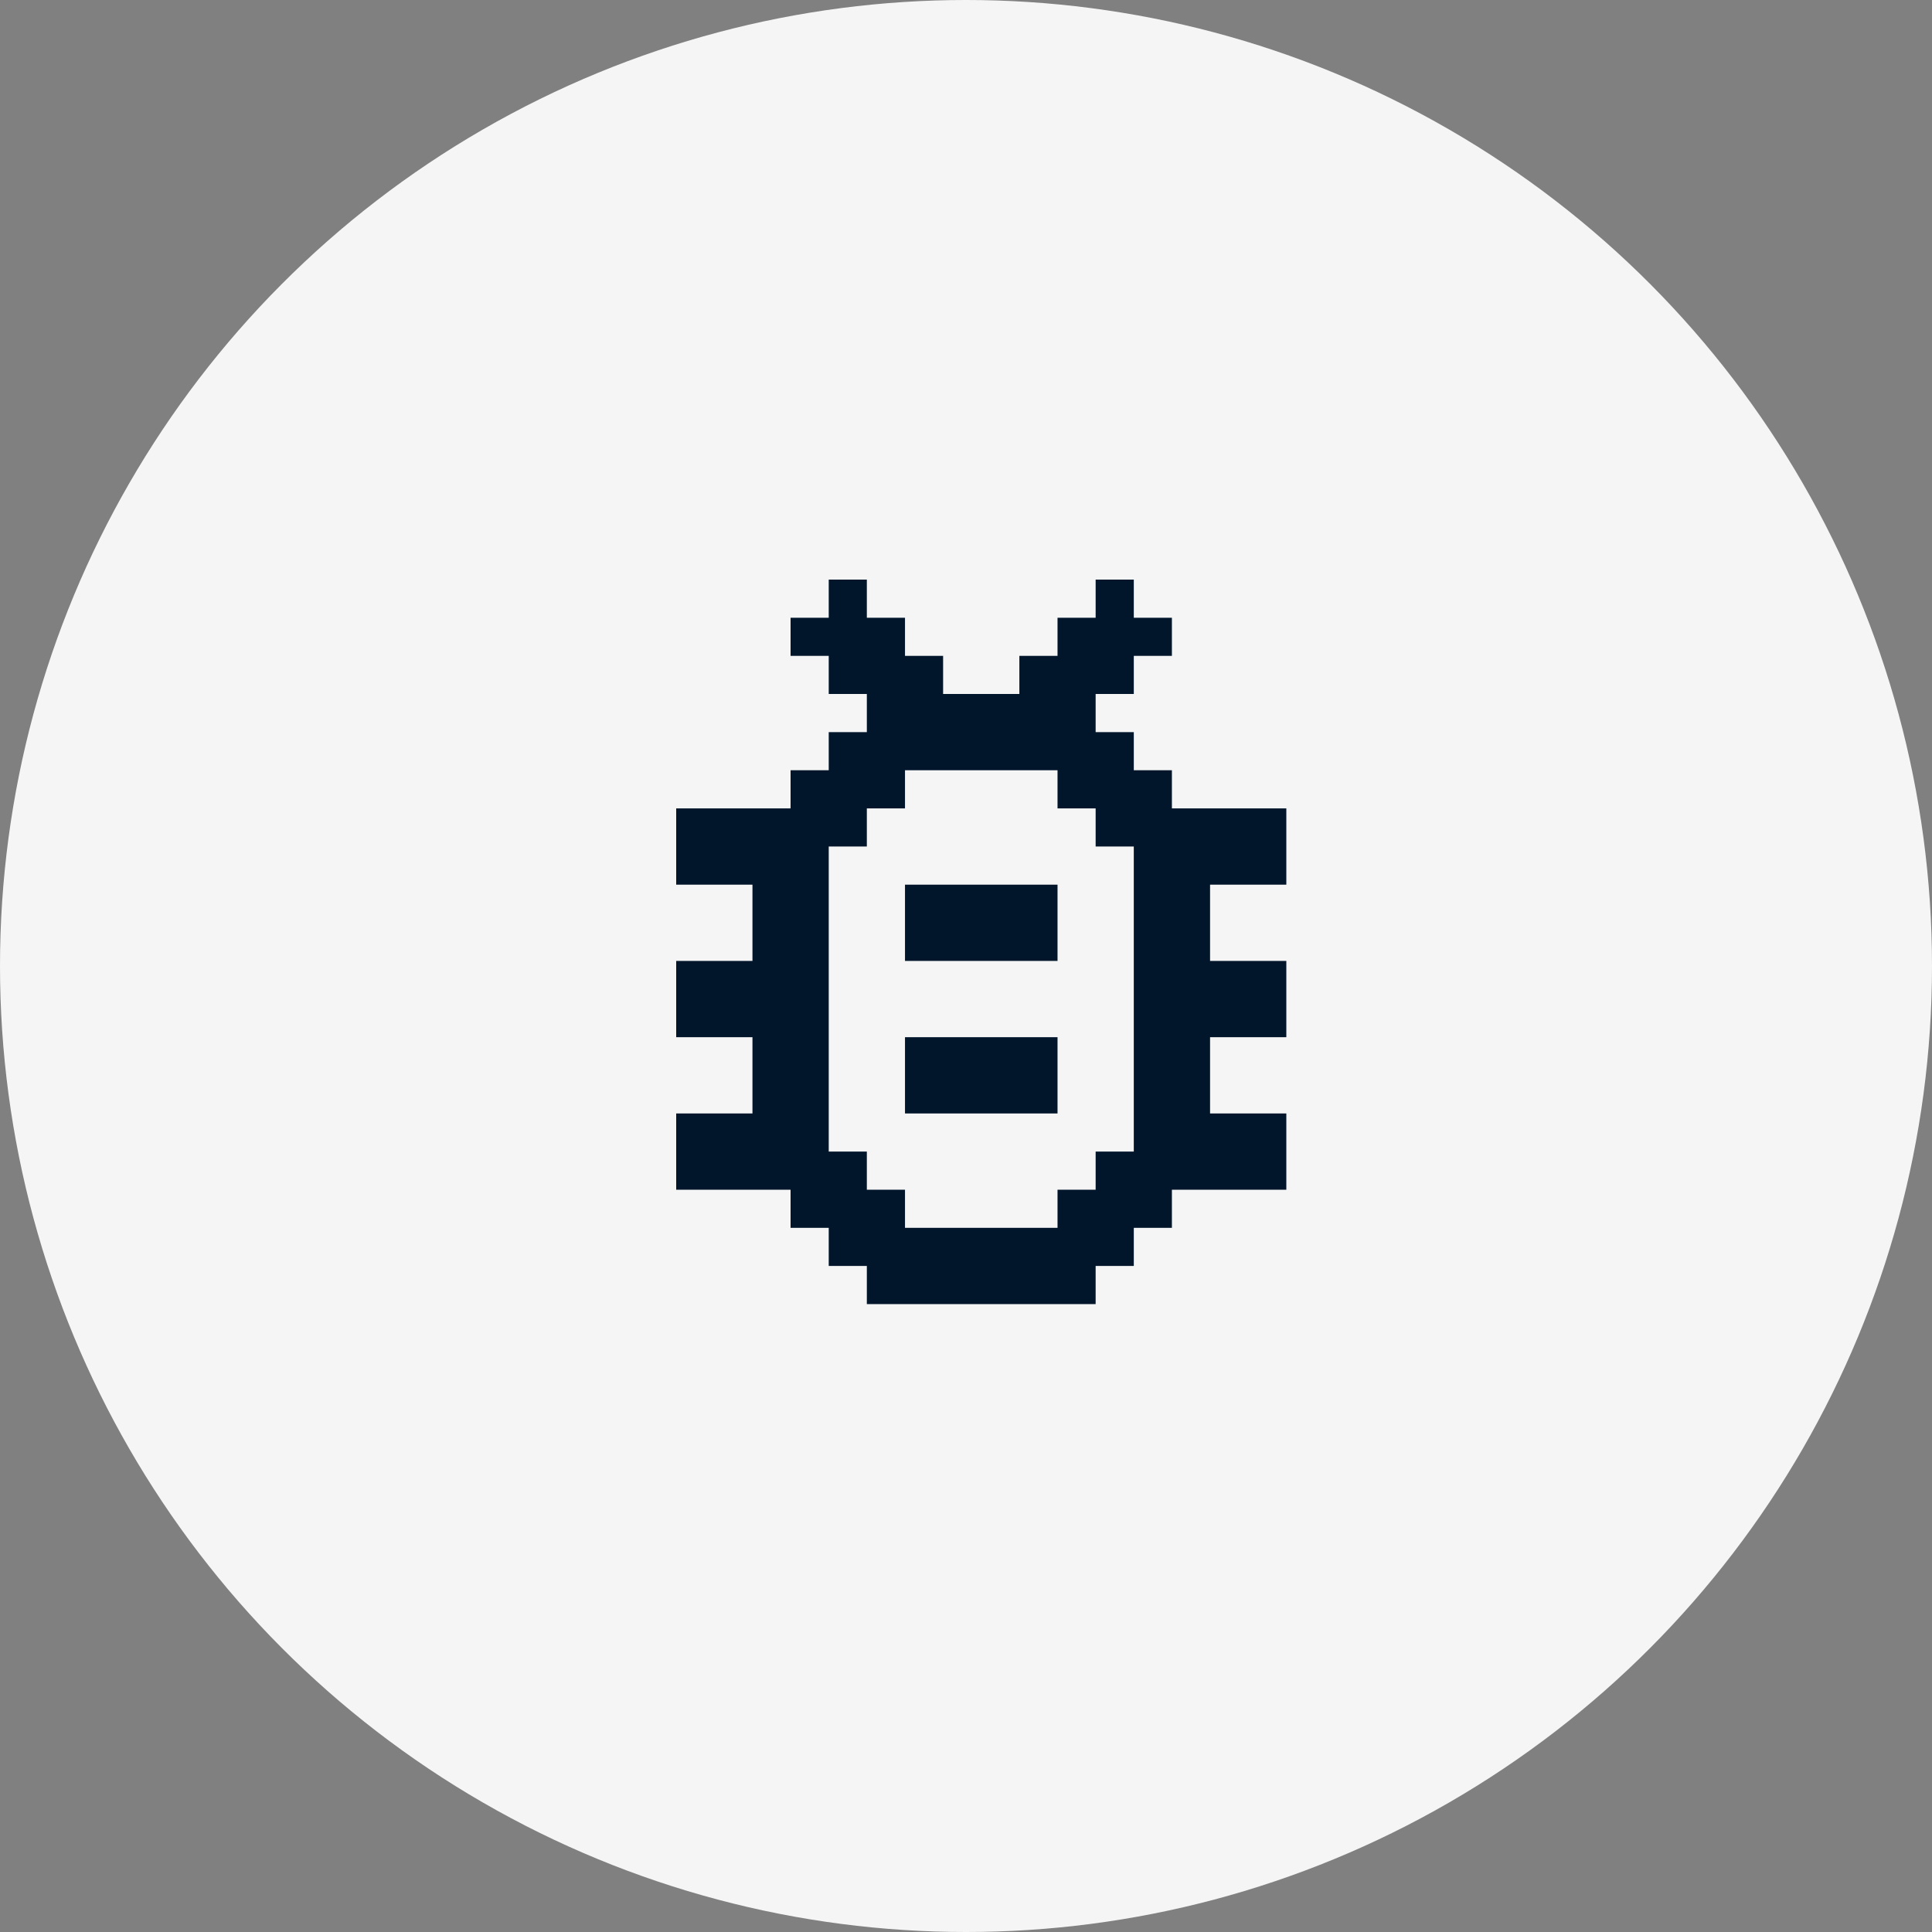<svg width="40" height="40" viewBox="0 0 40 40" fill="none" xmlns="http://www.w3.org/2000/svg">
<rect x="0" y="0" width="40" height="40" fill="#808080" stroke="none"/>
<g id="Debug">
<circle id="Ellipse 263" cx="20" cy="20" r="20" fill="#F5F5F5"/>
<path id="Vector" d="M14 16.737H16.368V15.947H17.158V15.158H17.947V14.368H17.158V13.579H16.368V12.79H17.158V12H17.947V12.79H18.737V13.579H19.526V14.368H21.105V13.579H21.895V12.79H22.684V12H23.474V12.79H24.263V13.579H23.474V14.368H22.684V15.158H23.474V15.947H24.263V16.737H26.632V18.316H25.053V19.895H26.632V21.474H25.053V23.053H26.632V24.632H24.263V25.421H23.474V26.21H22.684V27H17.947V26.21H17.158V25.421H16.368V24.632H14V23.053H15.579V21.474H14V19.895H15.579V18.316H14V16.737ZM21.895 25.421V24.632H22.684V23.842H23.474V17.526H22.684V16.737H21.895V15.947H18.737V16.737H17.947V17.526H17.158V23.842H17.947V24.632H18.737V25.421H21.895ZM18.737 21.474H21.895V23.053H18.737V21.474ZM18.737 18.316H21.895V19.895H18.737V18.316Z" fill="#01162B"/>
</g>
</svg>
